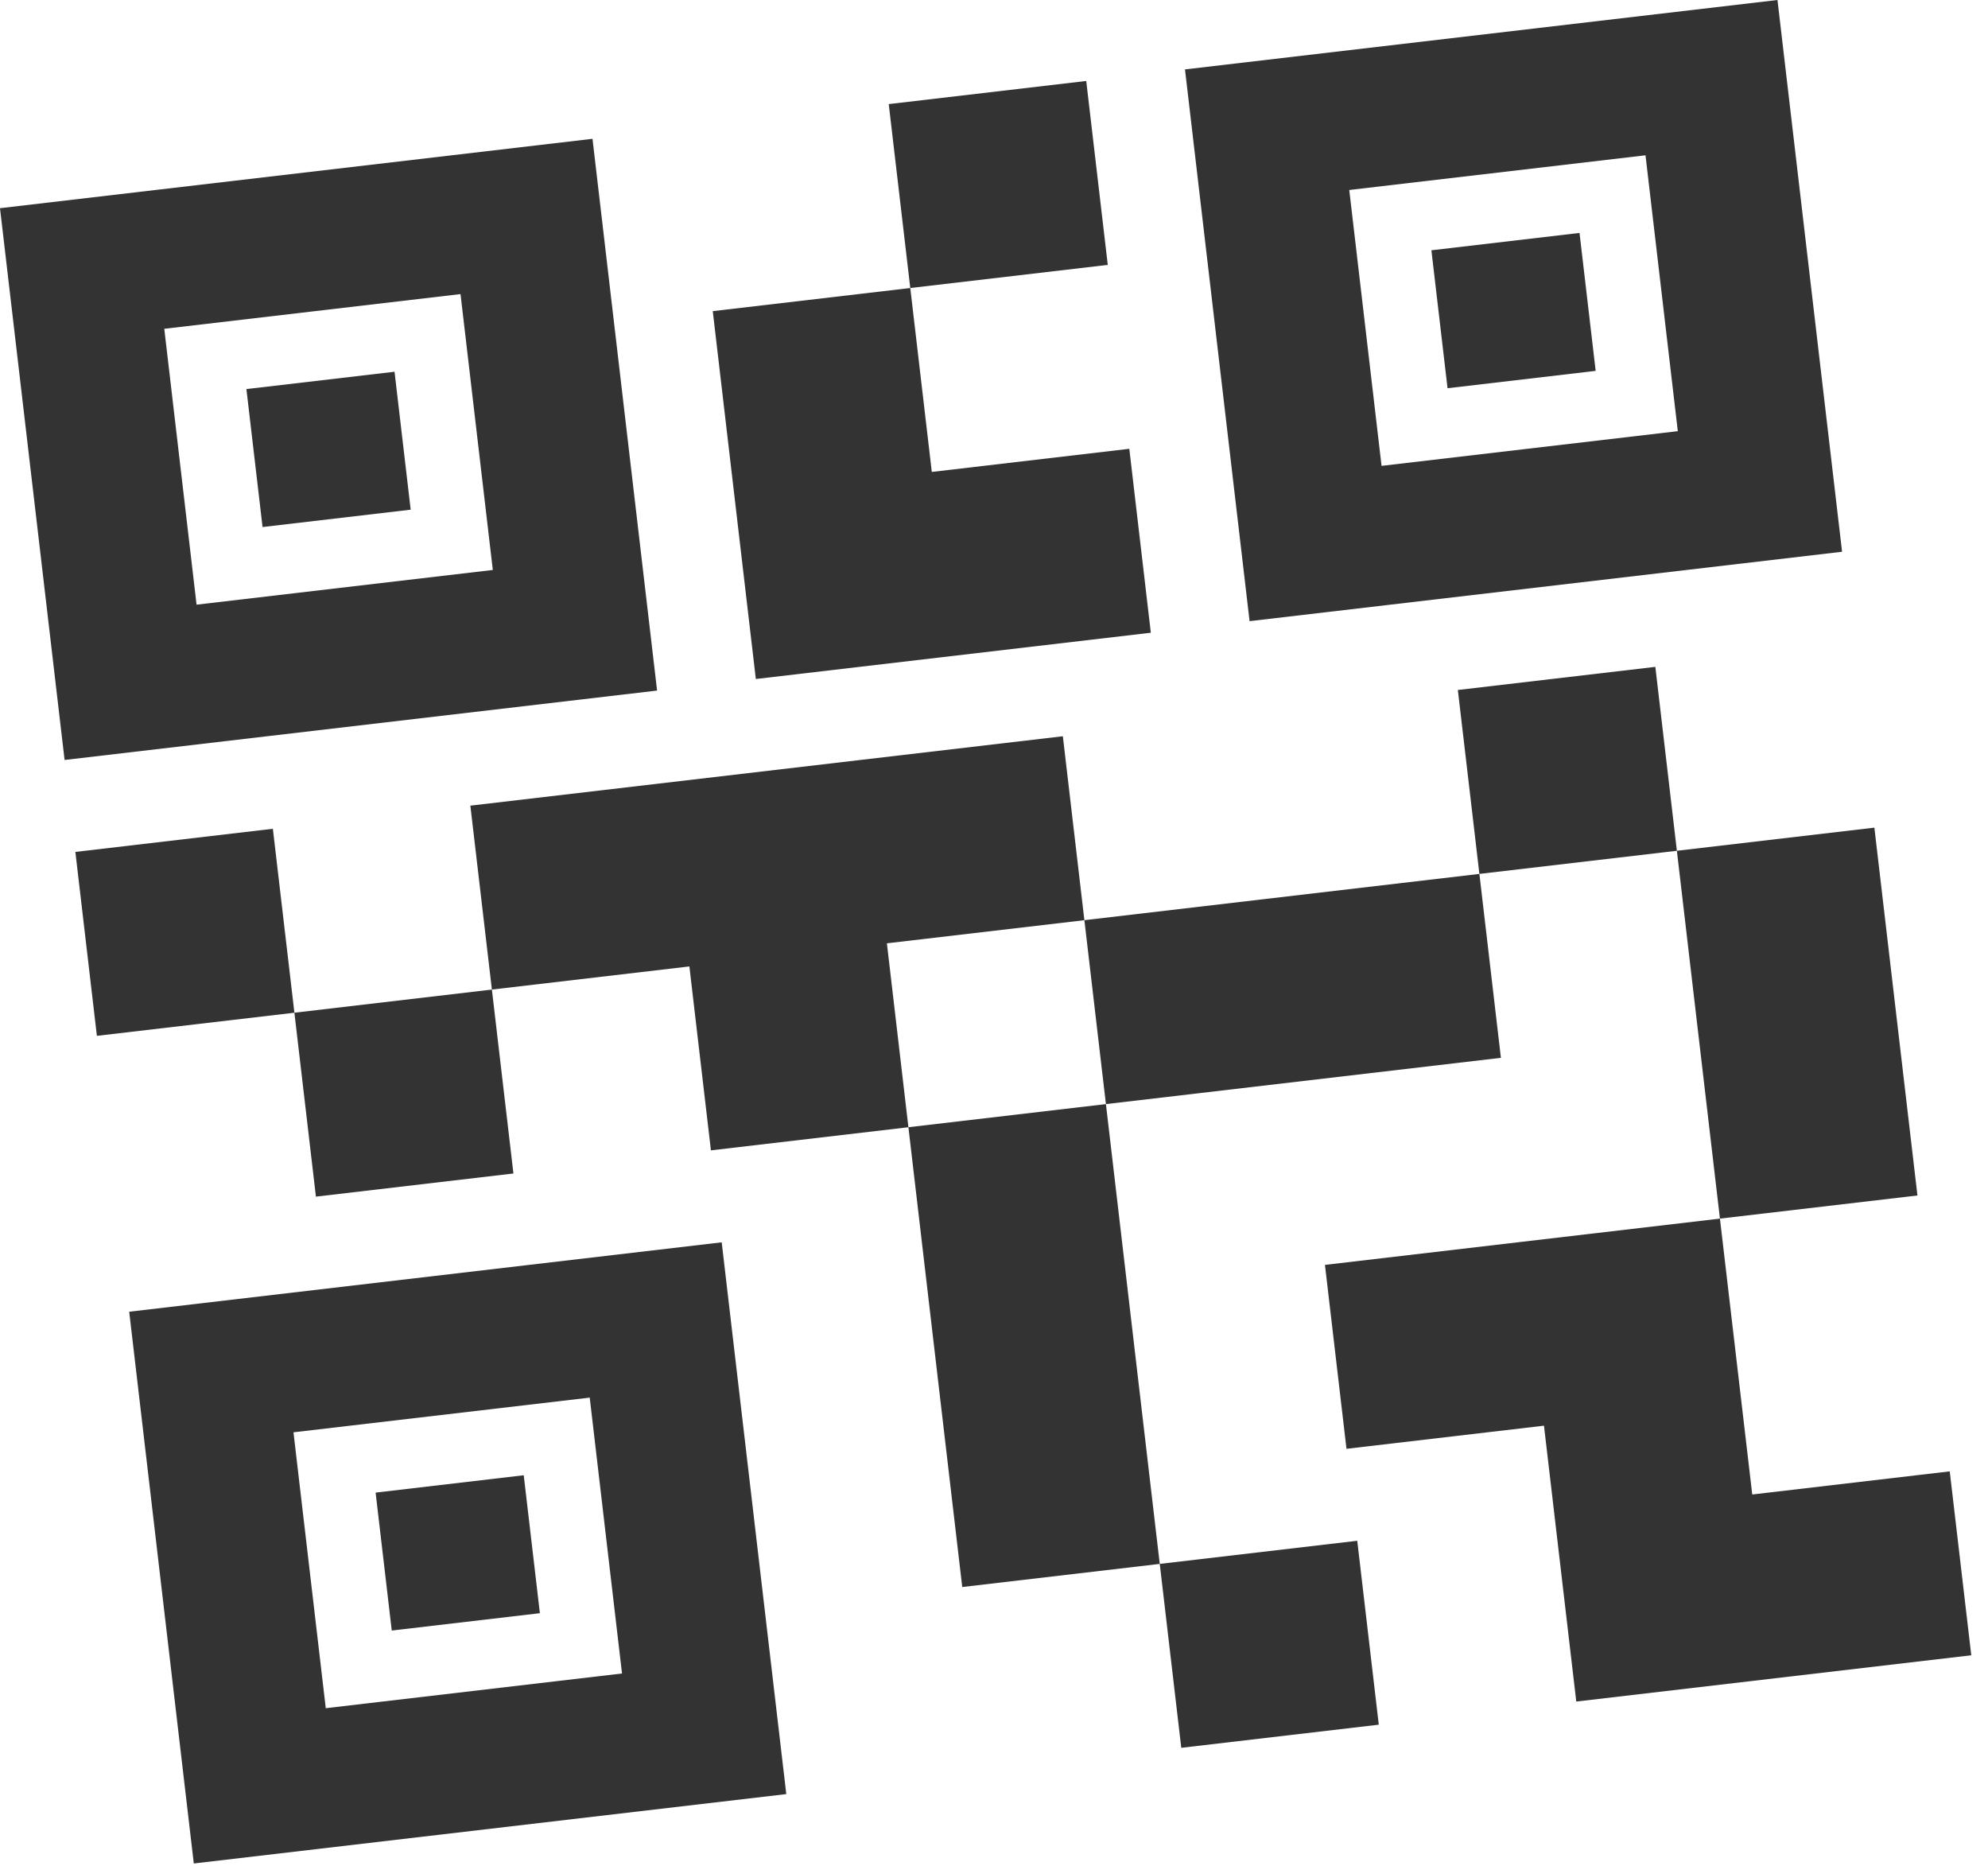 <svg width="114" height="107" viewBox="0 0 114 107" fill="none" xmlns="http://www.w3.org/2000/svg">
<path d="M67.739 100.202L66.505 89.658L77.83 88.332L79.065 98.876L67.739 100.202ZM55.179 90.984L52.092 64.624L63.418 63.298L66.505 89.658L55.179 90.984ZM98.628 69.863L96.159 48.775L107.484 47.449L109.954 68.537L98.628 69.863ZM84.834 50.101L83.599 39.557L94.924 38.231L96.159 48.775L84.834 50.101ZM18.116 68.603L16.882 58.059L28.207 56.732L29.442 67.276L18.116 68.603ZM5.556 59.385L4.322 48.841L15.647 47.514L16.882 58.059L5.556 59.385ZM52.199 16.512L50.964 5.968L62.289 4.642L63.524 15.186L52.199 16.512ZM11.272 34.666L28.26 32.676L26.408 16.86L9.42 18.85L11.272 34.666ZM3.704 43.569L0 11.936L33.976 7.958L37.68 39.59L3.704 43.569ZM18.681 97.931L35.669 95.941L33.817 80.125L16.829 82.114L18.681 97.931ZM11.113 106.833L7.409 75.201L41.385 71.222L45.089 102.855L11.113 106.833ZM79.224 26.708L96.212 24.719L94.36 8.903L77.372 10.892L79.224 26.708ZM71.656 35.611L67.952 3.979L101.928 8.61094e-05L105.632 31.632L71.656 35.611ZM90.39 97.55L88.538 81.734L77.213 83.06L75.978 72.516L98.628 69.863L100.481 85.679L111.806 84.353L113.041 94.897L90.39 97.55ZM63.418 63.298L62.183 52.754L84.834 50.101L86.068 60.645L63.418 63.298ZM40.767 65.95L39.532 55.406L28.207 56.732L26.972 46.188L60.948 42.209L62.183 52.754L50.858 54.08L52.092 64.624L40.767 65.95ZM43.343 38.927L40.873 17.838L52.199 16.512L53.433 27.056L64.759 25.73L65.993 36.274L43.343 38.927ZM15.056 30.215L14.13 22.306L22.624 21.312L23.55 29.22L15.056 30.215ZM22.465 93.479L21.539 85.571L30.033 84.576L30.959 92.484L22.465 93.479ZM83.008 22.257L82.082 14.349L90.576 13.354L91.502 21.262L83.008 22.257Z" fill="#333333"/>
</svg>
